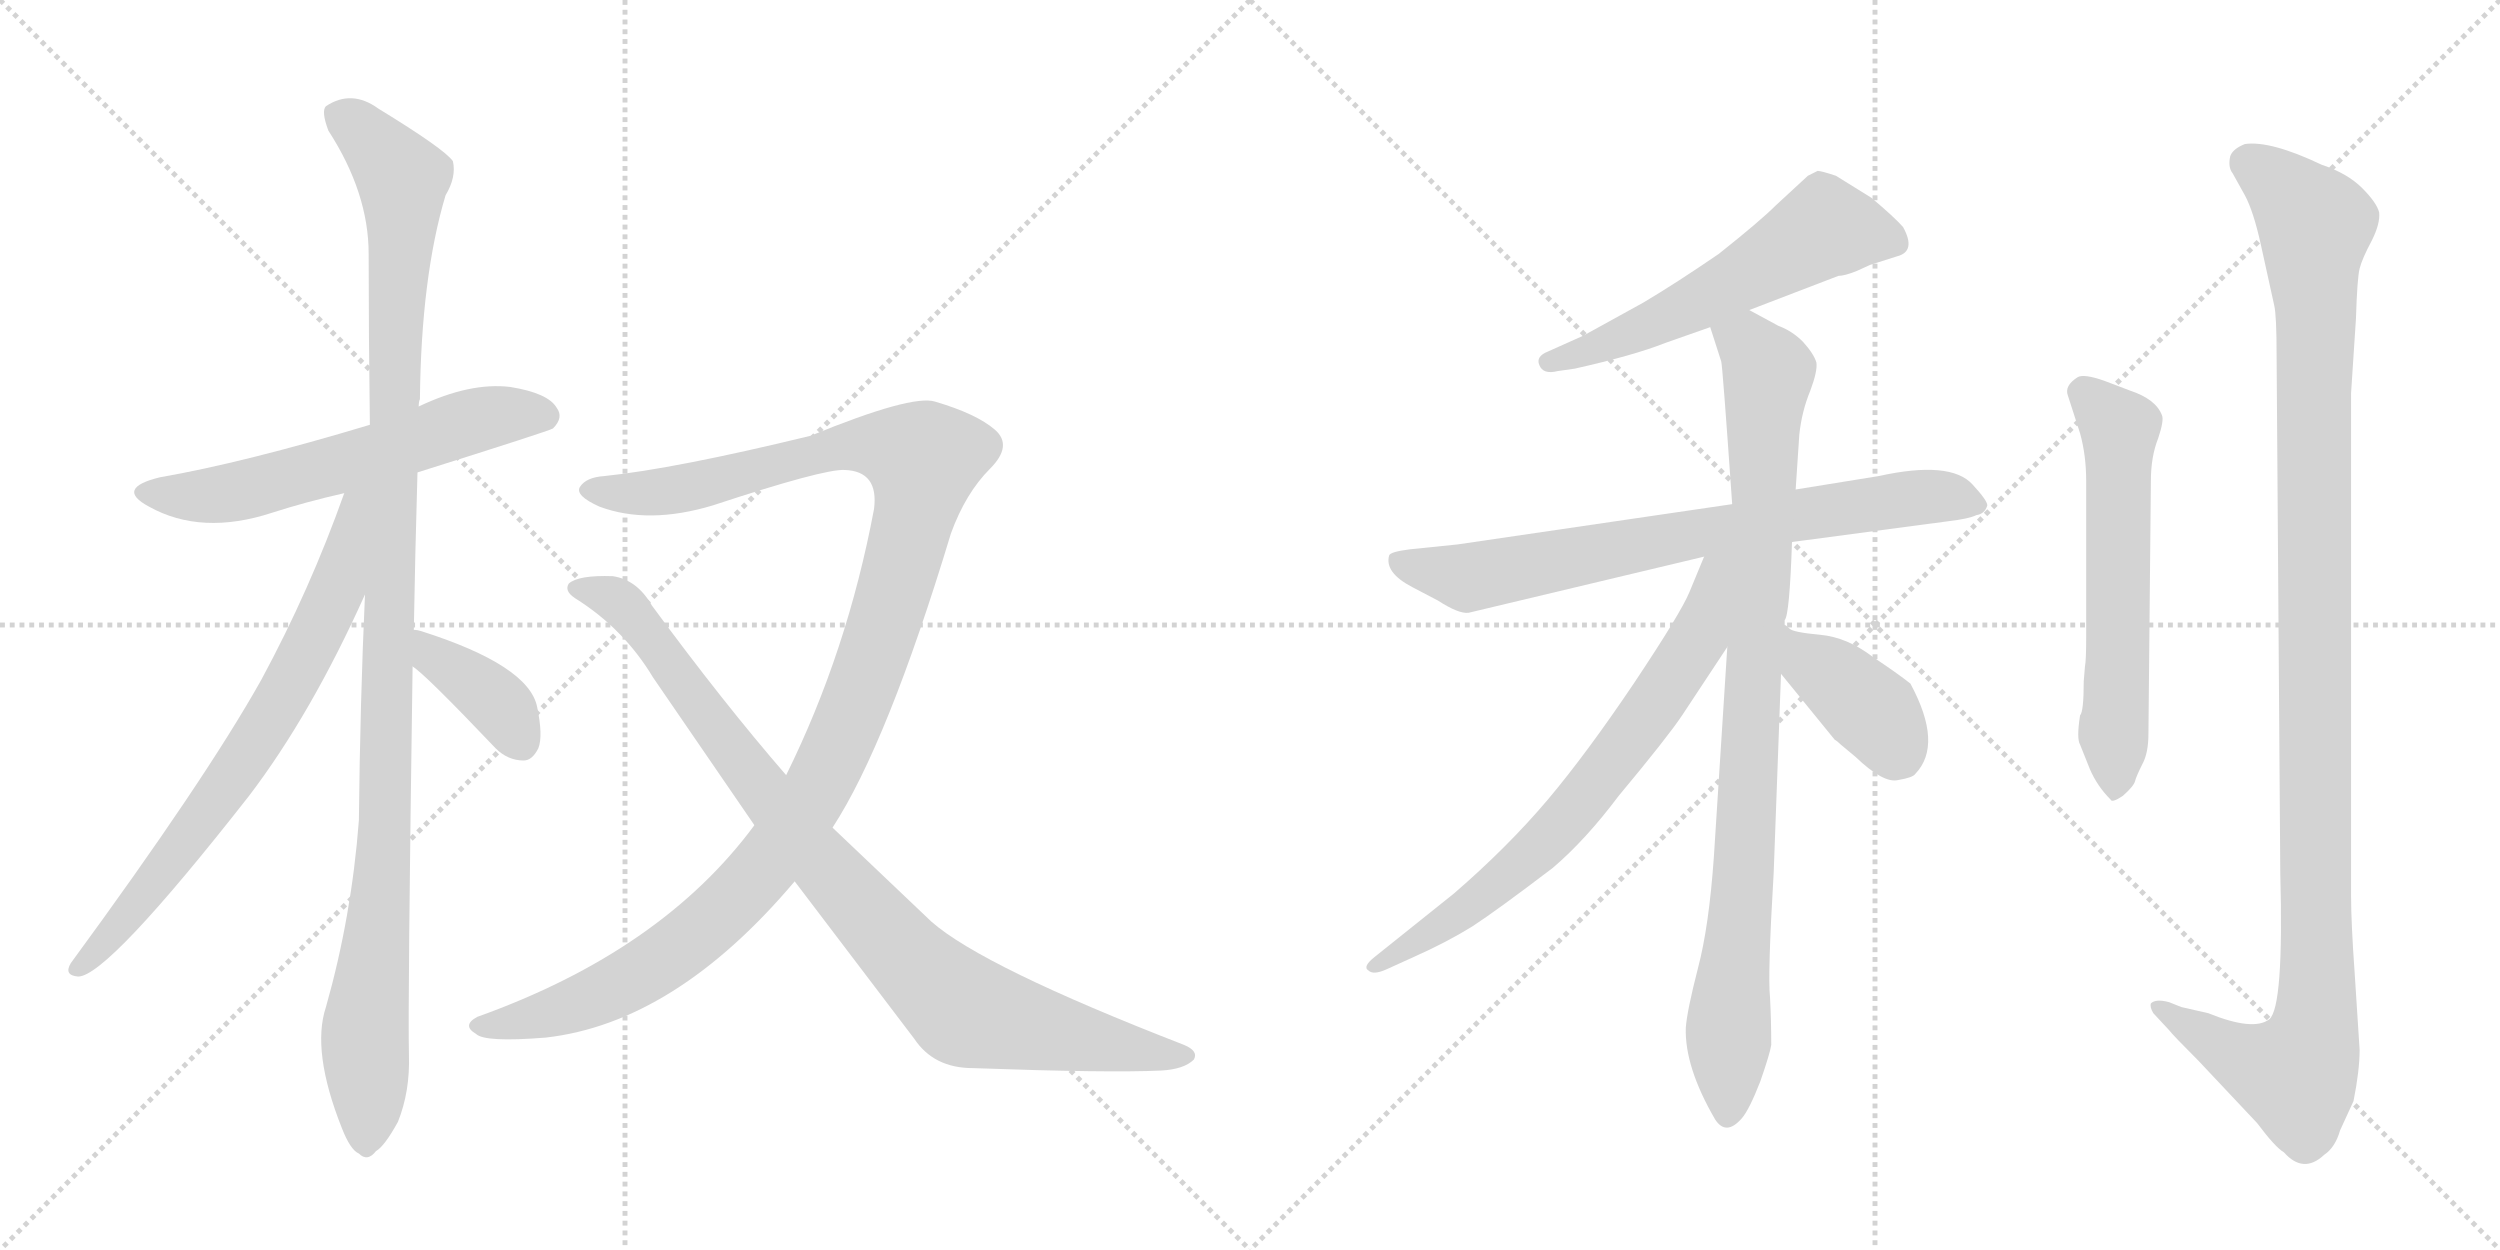 <svg version="1.1" viewBox="0 0 2048 1024" xmlns="http://www.w3.org/2000/svg">
  <g stroke="lightgray" stroke-dasharray="1,1" stroke-width="1" transform="scale(4, 4)">
    <line x1="0" y1="0" x2="256" y2="256"></line>
    <line x1="256" y1="0" x2="0" y2="256"></line>
    <line x1="128" y1="0" x2="128" y2="256"></line>
    <line x1="0" y1="128" x2="256" y2="128"></line>
    <line x1="256" y1="0" x2="512" y2="256"></line>
    <line x1="512" y1="0" x2="256" y2="256"></line>
    <line x1="384" y1="0" x2="384" y2="256"></line>
    <line x1="256" y1="128" x2="512" y2="128"></line>
  </g>
<g transform="scale(1, -1) translate(0, -850)">
   <style type="text/css">
    @keyframes keyframes0 {
      from {
       stroke: black;
       stroke-dashoffset: 591;
       stroke-width: 128;
       }
       66% {
       animation-timing-function: step-end;
       stroke: black;
       stroke-dashoffset: 0;
       stroke-width: 128;
       }
       to {
       stroke: black;
       stroke-width: 1024;
       }
       }
       #make-me-a-hanzi-animation-0 {
         animation: keyframes0 0.731s both;
         animation-delay: 0s;
         animation-timing-function: linear;
       }
    @keyframes keyframes1 {
      from {
       stroke: black;
       stroke-dashoffset: 1116;
       stroke-width: 128;
       }
       78% {
       animation-timing-function: step-end;
       stroke: black;
       stroke-dashoffset: 0;
       stroke-width: 128;
       }
       to {
       stroke: black;
       stroke-width: 1024;
       }
       }
       #make-me-a-hanzi-animation-1 {
         animation: keyframes1 1.158s both;
         animation-delay: 0.731s;
         animation-timing-function: linear;
       }
    @keyframes keyframes2 {
      from {
       stroke: black;
       stroke-dashoffset: 715;
       stroke-width: 128;
       }
       70% {
       animation-timing-function: step-end;
       stroke: black;
       stroke-dashoffset: 0;
       stroke-width: 128;
       }
       to {
       stroke: black;
       stroke-width: 1024;
       }
       }
       #make-me-a-hanzi-animation-2 {
         animation: keyframes2 0.832s both;
         animation-delay: 1.889s;
         animation-timing-function: linear;
       }
    @keyframes keyframes3 {
      from {
       stroke: black;
       stroke-dashoffset: 377;
       stroke-width: 128;
       }
       55% {
       animation-timing-function: step-end;
       stroke: black;
       stroke-dashoffset: 0;
       stroke-width: 128;
       }
       to {
       stroke: black;
       stroke-width: 1024;
       }
       }
       #make-me-a-hanzi-animation-3 {
         animation: keyframes3 0.557s both;
         animation-delay: 2.721s;
         animation-timing-function: linear;
       }
    @keyframes keyframes4 {
      from {
       stroke: black;
       stroke-dashoffset: 1169;
       stroke-width: 128;
       }
       79% {
       animation-timing-function: step-end;
       stroke: black;
       stroke-dashoffset: 0;
       stroke-width: 128;
       }
       to {
       stroke: black;
       stroke-width: 1024;
       }
       }
       #make-me-a-hanzi-animation-4 {
         animation: keyframes4 1.201s both;
         animation-delay: 3.278s;
         animation-timing-function: linear;
       }
    @keyframes keyframes5 {
      from {
       stroke: black;
       stroke-dashoffset: 914;
       stroke-width: 128;
       }
       75% {
       animation-timing-function: step-end;
       stroke: black;
       stroke-dashoffset: 0;
       stroke-width: 128;
       }
       to {
       stroke: black;
       stroke-width: 1024;
       }
       }
       #make-me-a-hanzi-animation-5 {
         animation: keyframes5 0.994s both;
         animation-delay: 4.479s;
         animation-timing-function: linear;
       }
    @keyframes keyframes6 {
      from {
       stroke: black;
       stroke-dashoffset: 564;
       stroke-width: 128;
       }
       65% {
       animation-timing-function: step-end;
       stroke: black;
       stroke-dashoffset: 0;
       stroke-width: 128;
       }
       to {
       stroke: black;
       stroke-width: 1024;
       }
       }
       #make-me-a-hanzi-animation-6 {
         animation: keyframes6 0.709s both;
         animation-delay: 5.473s;
         animation-timing-function: linear;
       }
    @keyframes keyframes7 {
      from {
       stroke: black;
       stroke-dashoffset: 740;
       stroke-width: 128;
       }
       71% {
       animation-timing-function: step-end;
       stroke: black;
       stroke-dashoffset: 0;
       stroke-width: 128;
       }
       to {
       stroke: black;
       stroke-width: 1024;
       }
       }
       #make-me-a-hanzi-animation-7 {
         animation: keyframes7 0.852s both;
         animation-delay: 6.182s;
         animation-timing-function: linear;
       }
    @keyframes keyframes8 {
      from {
       stroke: black;
       stroke-dashoffset: 915;
       stroke-width: 128;
       }
       75% {
       animation-timing-function: step-end;
       stroke: black;
       stroke-dashoffset: 0;
       stroke-width: 128;
       }
       to {
       stroke: black;
       stroke-width: 1024;
       }
       }
       #make-me-a-hanzi-animation-8 {
         animation: keyframes8 0.995s both;
         animation-delay: 7.034s;
         animation-timing-function: linear;
       }
    @keyframes keyframes9 {
      from {
       stroke: black;
       stroke-dashoffset: 706;
       stroke-width: 128;
       }
       70% {
       animation-timing-function: step-end;
       stroke: black;
       stroke-dashoffset: 0;
       stroke-width: 128;
       }
       to {
       stroke: black;
       stroke-width: 1024;
       }
       }
       #make-me-a-hanzi-animation-9 {
         animation: keyframes9 0.825s both;
         animation-delay: 8.029s;
         animation-timing-function: linear;
       }
    @keyframes keyframes10 {
      from {
       stroke: black;
       stroke-dashoffset: 387;
       stroke-width: 128;
       }
       56% {
       animation-timing-function: step-end;
       stroke: black;
       stroke-dashoffset: 0;
       stroke-width: 128;
       }
       to {
       stroke: black;
       stroke-width: 1024;
       }
       }
       #make-me-a-hanzi-animation-10 {
         animation: keyframes10 0.565s both;
         animation-delay: 8.853s;
         animation-timing-function: linear;
       }
    @keyframes keyframes11 {
      from {
       stroke: black;
       stroke-dashoffset: 589;
       stroke-width: 128;
       }
       66% {
       animation-timing-function: step-end;
       stroke: black;
       stroke-dashoffset: 0;
       stroke-width: 128;
       }
       to {
       stroke: black;
       stroke-width: 1024;
       }
       }
       #make-me-a-hanzi-animation-11 {
         animation: keyframes11 0.729s both;
         animation-delay: 9.418s;
         animation-timing-function: linear;
       }
    @keyframes keyframes12 {
      from {
       stroke: black;
       stroke-dashoffset: 1158;
       stroke-width: 128;
       }
       79% {
       animation-timing-function: step-end;
       stroke: black;
       stroke-dashoffset: 0;
       stroke-width: 128;
       }
       to {
       stroke: black;
       stroke-width: 1024;
       }
       }
       #make-me-a-hanzi-animation-12 {
         animation: keyframes12 1.192s both;
         animation-delay: 10.148s;
         animation-timing-function: linear;
       }
</style>
<path d="M 342 463 Q 450 497 453 499 Q 462 508 456 516 Q 449 528 418 533 Q 385 537 343 517 L 303 502 Q 200 471 131 459 Q 94 450 122 435 Q 165 411 223 430 Q 251 439 282 446 L 342 463 Z" fill="lightgray"></path> 
<path d="M 339 334 Q 340 394 342 463 L 343 517 Q 343 521 344 523 Q 345 623 365 690 Q 374 705 371 718 Q 364 728 310 761 Q 288 777 267 763 Q 263 759 269 743 Q 302 692 302 642 Q 302 576 303 502 L 299 363 Q 295 275 294 178 Q 288 99 267 25 Q 255 -11 280 -74 Q 287 -92 294 -95 Q 301 -102 308 -93 Q 315 -89 326 -69 Q 336 -44 335 -14 Q 334 26 338 304 L 339 334 Z" fill="lightgray"></path> 
<path d="M 282 446 Q 254 367 214 293 Q 168 211 58 61 Q 52 51 64 50 Q 88 50 204 198 Q 255 265 299 363 C 350 476 292 474 282 446 Z" fill="lightgray"></path> 
<path d="M 338 304 Q 348 298 406 237 Q 416 227 429 227 Q 436 227 441 237 Q 445 247 440 271 Q 433 305 345 333 Q 342 334 339 334 C 309 338 314 322 338 304 Z" fill="lightgray"></path> 
<path d="M 682 172 Q 727 241 779 413 Q 791 446 811 466 Q 830 485 815 498 Q 800 511 766 521 Q 747 527 664 493 Q 553 466 495 460 Q 480 459 475 451 Q 471 444 491 435 Q 531 420 584 436 Q 675 466 692 465 Q 720 464 716 433 Q 694 316 644 215 L 618 174 Q 542 71 391 17 Q 378 10 390 3 Q 397 -4 447 0 Q 553 12 651 128 L 682 172 Z" fill="lightgray"></path> 
<path d="M 651 128 L 749 -1 Q 765 -25 797 -25 Q 908 -29 951 -27 Q 970 -26 978 -18 Q 982 -11 970 -6 Q 805 58 763 95 L 682 172 L 644 215 Q 592 275 534 354 Q 522 375 502 378 Q 474 379 466 372 Q 462 366 471 360 Q 511 335 535 295 L 618 174 L 651 128 Z" fill="lightgray"></path> 
<path d="M 1433 596 L 1506 624 Q 1511 624 1521 628 L 1532 633 L 1554 640 Q 1570 644 1559 664 Q 1552 672 1533 688 L 1504 706 Q 1492 710 1489 710 L 1481 706 L 1455 682 Q 1442 669 1408 642 Q 1373 618 1346 602 L 1297 575 L 1268 562 Q 1258 558 1261 551 Q 1264 543 1276 546 L 1290 548 Q 1339 559 1364 569 L 1401 582 L 1433 596 Z" fill="lightgray"></path> 
<path d="M 1468 406 L 1596 423 Q 1613 425 1619 428 Q 1626 429 1628 436 Q 1628 440 1616 453 Q 1598 473 1539 460 L 1471 449 L 1419 437 L 1194 404 L 1155 400 Q 1139 398 1138 395 Q 1134 381 1157 369 L 1178 358 Q 1195 347 1203 348 L 1396 394 L 1468 406 Z" fill="lightgray"></path> 
<path d="M 1462 338 L 1462 342 Q 1466 346 1468 406 L 1471 449 L 1474 494 Q 1476 513 1483 530 Q 1489 546 1488 553 Q 1486 560 1477 570 Q 1468 579 1457 583 L 1433 596 C 1407 610 1392 611 1401 582 L 1410 554 Q 1411 552 1419 437 L 1415 320 L 1404 148 Q 1400 91 1391 57 Q 1382 22 1381 8 Q 1380 -24 1405 -67 Q 1414 -81 1427 -66 Q 1433 -59 1442 -36 Q 1450 -13 1451 -6 Q 1451 14 1450 33 Q 1448 51 1453 135 L 1459 298 L 1462 338 Z" fill="lightgray"></path> 
<path d="M 1396 394 L 1384 365 Q 1377 348 1339 291 Q 1300 233 1268 195 Q 1235 156 1191 118 L 1126 66 Q 1116 58 1121 55 Q 1125 51 1136 56 L 1158 66 Q 1185 78 1206 91 Q 1226 104 1272 139 Q 1299 162 1326 198 Q 1366 246 1378 264 L 1415 320 C 1475 411 1408 422 1396 394 Z" fill="lightgray"></path> 
<path d="M 1459 298 L 1503 244 Q 1505 243 1508 240 L 1520 230 Q 1543 208 1555 211 Q 1567 213 1569 216 Q 1592 240 1565 290 Q 1555 298 1534 312 Q 1513 328 1491 330 Q 1469 332 1466 335 Q 1463 338 1462 338 C 1438 356 1440 321 1459 298 Z" fill="lightgray"></path> 
<path d="M 1704 264 Q 1701 245 1704 240 L 1712 220 Q 1718 206 1729 195 Q 1730 192 1739 198 Q 1748 206 1749 210 Q 1750 214 1755 224 Q 1760 233 1760 249 L 1762 456 Q 1762 476 1768 491 Q 1773 506 1771 510 Q 1766 523 1745 530 L 1724 538 Q 1707 544 1702 541 Q 1691 534 1694 526 L 1704 495 Q 1709 477 1709 456 L 1709 328 Q 1709 309 1708 304 L 1707 292 Q 1707 267 1704 264 Z" fill="lightgray"></path> 
<path d="M 1787 25 L 1777 29 Q 1766 32 1762 28 Q 1761 25 1764 20 L 1777 6 Q 1780 2 1801 -19 L 1849 -70 Q 1864 -90 1871 -94 Q 1887 -112 1904 -96 Q 1913 -90 1917 -76 L 1928 -52 Q 1933 -27 1933 -10 L 1929 52 Q 1926 94 1926 116 L 1926 528 L 1930 589 Q 1931 622 1933 630 Q 1935 638 1943 653 Q 1950 667 1949 676 Q 1947 684 1935 696 Q 1923 708 1902 715 Q 1860 735 1839 732 Q 1829 728 1827 722 Q 1825 713 1829 708 L 1839 690 Q 1846 677 1852 650 L 1863 600 Q 1865 592 1865 558 L 1868 135 Q 1871 25 1859 15 Q 1846 5 1809 20 L 1787 25 Z" fill="lightgray"></path> 
      <clipPath id="make-me-a-hanzi-clip-0">
      <path d="M 342 463 Q 450 497 453 499 Q 462 508 456 516 Q 449 528 418 533 Q 385 537 343 517 L 303 502 Q 200 471 131 459 Q 94 450 122 435 Q 165 411 223 430 Q 251 439 282 446 L 342 463 Z" fill="lightgray"></path>
      </clipPath>
      <path clip-path="url(#make-me-a-hanzi-clip-0)" d="M 123 448 L 146 443 L 193 447 L 400 508 L 448 508 " fill="none" id="make-me-a-hanzi-animation-0" stroke-dasharray="463 926" stroke-linecap="round"></path>

      <clipPath id="make-me-a-hanzi-clip-1">
      <path d="M 339 334 Q 340 394 342 463 L 343 517 Q 343 521 344 523 Q 345 623 365 690 Q 374 705 371 718 Q 364 728 310 761 Q 288 777 267 763 Q 263 759 269 743 Q 302 692 302 642 Q 302 576 303 502 L 299 363 Q 295 275 294 178 Q 288 99 267 25 Q 255 -11 280 -74 Q 287 -92 294 -95 Q 301 -102 308 -93 Q 315 -89 326 -69 Q 336 -44 335 -14 Q 334 26 338 304 L 339 334 Z" fill="lightgray"></path>
      </clipPath>
      <path clip-path="url(#make-me-a-hanzi-clip-1)" d="M 278 757 L 320 717 L 330 693 L 317 191 L 299 5 L 299 -82 " fill="none" id="make-me-a-hanzi-animation-1" stroke-dasharray="988 1976" stroke-linecap="round"></path>

      <clipPath id="make-me-a-hanzi-clip-2">
      <path d="M 282 446 Q 254 367 214 293 Q 168 211 58 61 Q 52 51 64 50 Q 88 50 204 198 Q 255 265 299 363 C 350 476 292 474 282 446 Z" fill="lightgray"></path>
      </clipPath>
      <path clip-path="url(#make-me-a-hanzi-clip-2)" d="M 298 444 L 289 435 L 275 364 L 231 277 L 151 157 L 65 57 " fill="none" id="make-me-a-hanzi-animation-2" stroke-dasharray="587 1174" stroke-linecap="round"></path>

      <clipPath id="make-me-a-hanzi-clip-3">
      <path d="M 338 304 Q 348 298 406 237 Q 416 227 429 227 Q 436 227 441 237 Q 445 247 440 271 Q 433 305 345 333 Q 342 334 339 334 C 309 338 314 322 338 304 Z" fill="lightgray"></path>
      </clipPath>
      <path clip-path="url(#make-me-a-hanzi-clip-3)" d="M 341 326 L 403 279 L 426 243 " fill="none" id="make-me-a-hanzi-animation-3" stroke-dasharray="249 498" stroke-linecap="round"></path>

      <clipPath id="make-me-a-hanzi-clip-4">
      <path d="M 682 172 Q 727 241 779 413 Q 791 446 811 466 Q 830 485 815 498 Q 800 511 766 521 Q 747 527 664 493 Q 553 466 495 460 Q 480 459 475 451 Q 471 444 491 435 Q 531 420 584 436 Q 675 466 692 465 Q 720 464 716 433 Q 694 316 644 215 L 618 174 Q 542 71 391 17 Q 378 10 390 3 Q 397 -4 447 0 Q 553 12 651 128 L 682 172 Z" fill="lightgray"></path>
      </clipPath>
      <path clip-path="url(#make-me-a-hanzi-clip-4)" d="M 483 449 L 527 446 L 591 455 L 681 483 L 724 485 L 757 474 L 741 393 L 703 277 L 667 199 L 625 138 L 555 72 L 508 43 L 463 23 L 397 10 " fill="none" id="make-me-a-hanzi-animation-4" stroke-dasharray="1041 2082" stroke-linecap="round"></path>

      <clipPath id="make-me-a-hanzi-clip-5">
      <path d="M 651 128 L 749 -1 Q 765 -25 797 -25 Q 908 -29 951 -27 Q 970 -26 978 -18 Q 982 -11 970 -6 Q 805 58 763 95 L 682 172 L 644 215 Q 592 275 534 354 Q 522 375 502 378 Q 474 379 466 372 Q 462 366 471 360 Q 511 335 535 295 L 618 174 L 651 128 Z" fill="lightgray"></path>
      </clipPath>
      <path clip-path="url(#make-me-a-hanzi-clip-5)" d="M 473 368 L 509 356 L 677 138 L 779 31 L 809 16 L 969 -15 " fill="none" id="make-me-a-hanzi-animation-5" stroke-dasharray="786 1572" stroke-linecap="round"></path>

      <clipPath id="make-me-a-hanzi-clip-6">
      <path d="M 1433 596 L 1506 624 Q 1511 624 1521 628 L 1532 633 L 1554 640 Q 1570 644 1559 664 Q 1552 672 1533 688 L 1504 706 Q 1492 710 1489 710 L 1481 706 L 1455 682 Q 1442 669 1408 642 Q 1373 618 1346 602 L 1297 575 L 1268 562 Q 1258 558 1261 551 Q 1264 543 1276 546 L 1290 548 Q 1339 559 1364 569 L 1401 582 L 1433 596 Z" fill="lightgray"></path>
      </clipPath>
      <path clip-path="url(#make-me-a-hanzi-clip-6)" d="M 1551 653 L 1495 663 L 1387 601 L 1270 553 " fill="none" id="make-me-a-hanzi-animation-6" stroke-dasharray="436 872" stroke-linecap="round"></path>

      <clipPath id="make-me-a-hanzi-clip-7">
      <path d="M 1468 406 L 1596 423 Q 1613 425 1619 428 Q 1626 429 1628 436 Q 1628 440 1616 453 Q 1598 473 1539 460 L 1471 449 L 1419 437 L 1194 404 L 1155 400 Q 1139 398 1138 395 Q 1134 381 1157 369 L 1178 358 Q 1195 347 1203 348 L 1396 394 L 1468 406 Z" fill="lightgray"></path>
      </clipPath>
      <path clip-path="url(#make-me-a-hanzi-clip-7)" d="M 1144 391 L 1203 377 L 1554 441 L 1595 443 L 1620 436 " fill="none" id="make-me-a-hanzi-animation-7" stroke-dasharray="612 1224" stroke-linecap="round"></path>

      <clipPath id="make-me-a-hanzi-clip-8">
      <path d="M 1462 338 L 1462 342 Q 1466 346 1468 406 L 1471 449 L 1474 494 Q 1476 513 1483 530 Q 1489 546 1488 553 Q 1486 560 1477 570 Q 1468 579 1457 583 L 1433 596 C 1407 610 1392 611 1401 582 L 1410 554 Q 1411 552 1419 437 L 1415 320 L 1404 148 Q 1400 91 1391 57 Q 1382 22 1381 8 Q 1380 -24 1405 -67 Q 1414 -81 1427 -66 Q 1433 -59 1442 -36 Q 1450 -13 1451 -6 Q 1451 14 1450 33 Q 1448 51 1453 135 L 1459 298 L 1462 338 Z" fill="lightgray"></path>
      </clipPath>
      <path clip-path="url(#make-me-a-hanzi-clip-8)" d="M 1410 577 L 1438 562 L 1448 544 L 1416 -62 " fill="none" id="make-me-a-hanzi-animation-8" stroke-dasharray="787 1574" stroke-linecap="round"></path>

      <clipPath id="make-me-a-hanzi-clip-9">
      <path d="M 1396 394 L 1384 365 Q 1377 348 1339 291 Q 1300 233 1268 195 Q 1235 156 1191 118 L 1126 66 Q 1116 58 1121 55 Q 1125 51 1136 56 L 1158 66 Q 1185 78 1206 91 Q 1226 104 1272 139 Q 1299 162 1326 198 Q 1366 246 1378 264 L 1415 320 C 1475 411 1408 422 1396 394 Z" fill="lightgray"></path>
      </clipPath>
      <path clip-path="url(#make-me-a-hanzi-clip-9)" d="M 1413 390 L 1403 382 L 1392 327 L 1284 179 L 1218 119 L 1128 58 " fill="none" id="make-me-a-hanzi-animation-9" stroke-dasharray="578 1156" stroke-linecap="round"></path>

      <clipPath id="make-me-a-hanzi-clip-10">
      <path d="M 1459 298 L 1503 244 Q 1505 243 1508 240 L 1520 230 Q 1543 208 1555 211 Q 1567 213 1569 216 Q 1592 240 1565 290 Q 1555 298 1534 312 Q 1513 328 1491 330 Q 1469 332 1466 335 Q 1463 338 1462 338 C 1438 356 1440 321 1459 298 Z" fill="lightgray"></path>
      </clipPath>
      <path clip-path="url(#make-me-a-hanzi-clip-10)" d="M 1468 328 L 1484 306 L 1531 270 L 1555 233 " fill="none" id="make-me-a-hanzi-animation-10" stroke-dasharray="259 518" stroke-linecap="round"></path>

      <clipPath id="make-me-a-hanzi-clip-11">
      <path d="M 1704 264 Q 1701 245 1704 240 L 1712 220 Q 1718 206 1729 195 Q 1730 192 1739 198 Q 1748 206 1749 210 Q 1750 214 1755 224 Q 1760 233 1760 249 L 1762 456 Q 1762 476 1768 491 Q 1773 506 1771 510 Q 1766 523 1745 530 L 1724 538 Q 1707 544 1702 541 Q 1691 534 1694 526 L 1704 495 Q 1709 477 1709 456 L 1709 328 Q 1709 309 1708 304 L 1707 292 Q 1707 267 1704 264 Z" fill="lightgray"></path>
      </clipPath>
      <path clip-path="url(#make-me-a-hanzi-clip-11)" d="M 1706 529 L 1736 495 L 1731 207 " fill="none" id="make-me-a-hanzi-animation-11" stroke-dasharray="461 922" stroke-linecap="round"></path>

      <clipPath id="make-me-a-hanzi-clip-12">
      <path d="M 1787 25 L 1777 29 Q 1766 32 1762 28 Q 1761 25 1764 20 L 1777 6 Q 1780 2 1801 -19 L 1849 -70 Q 1864 -90 1871 -94 Q 1887 -112 1904 -96 Q 1913 -90 1917 -76 L 1928 -52 Q 1933 -27 1933 -10 L 1929 52 Q 1926 94 1926 116 L 1926 528 L 1930 589 Q 1931 622 1933 630 Q 1935 638 1943 653 Q 1950 667 1949 676 Q 1947 684 1935 696 Q 1923 708 1902 715 Q 1860 735 1839 732 Q 1829 728 1827 722 Q 1825 713 1829 708 L 1839 690 Q 1846 677 1852 650 L 1863 600 Q 1865 592 1865 558 L 1868 135 Q 1871 25 1859 15 Q 1846 5 1809 20 L 1787 25 Z" fill="lightgray"></path>
      </clipPath>
      <path clip-path="url(#make-me-a-hanzi-clip-12)" d="M 1841 717 L 1869 697 L 1897 666 L 1897 11 L 1881 -31 L 1835 -16 L 1770 26 " fill="none" id="make-me-a-hanzi-animation-12" stroke-dasharray="1030 2060" stroke-linecap="round"></path>

</g>
</svg>

